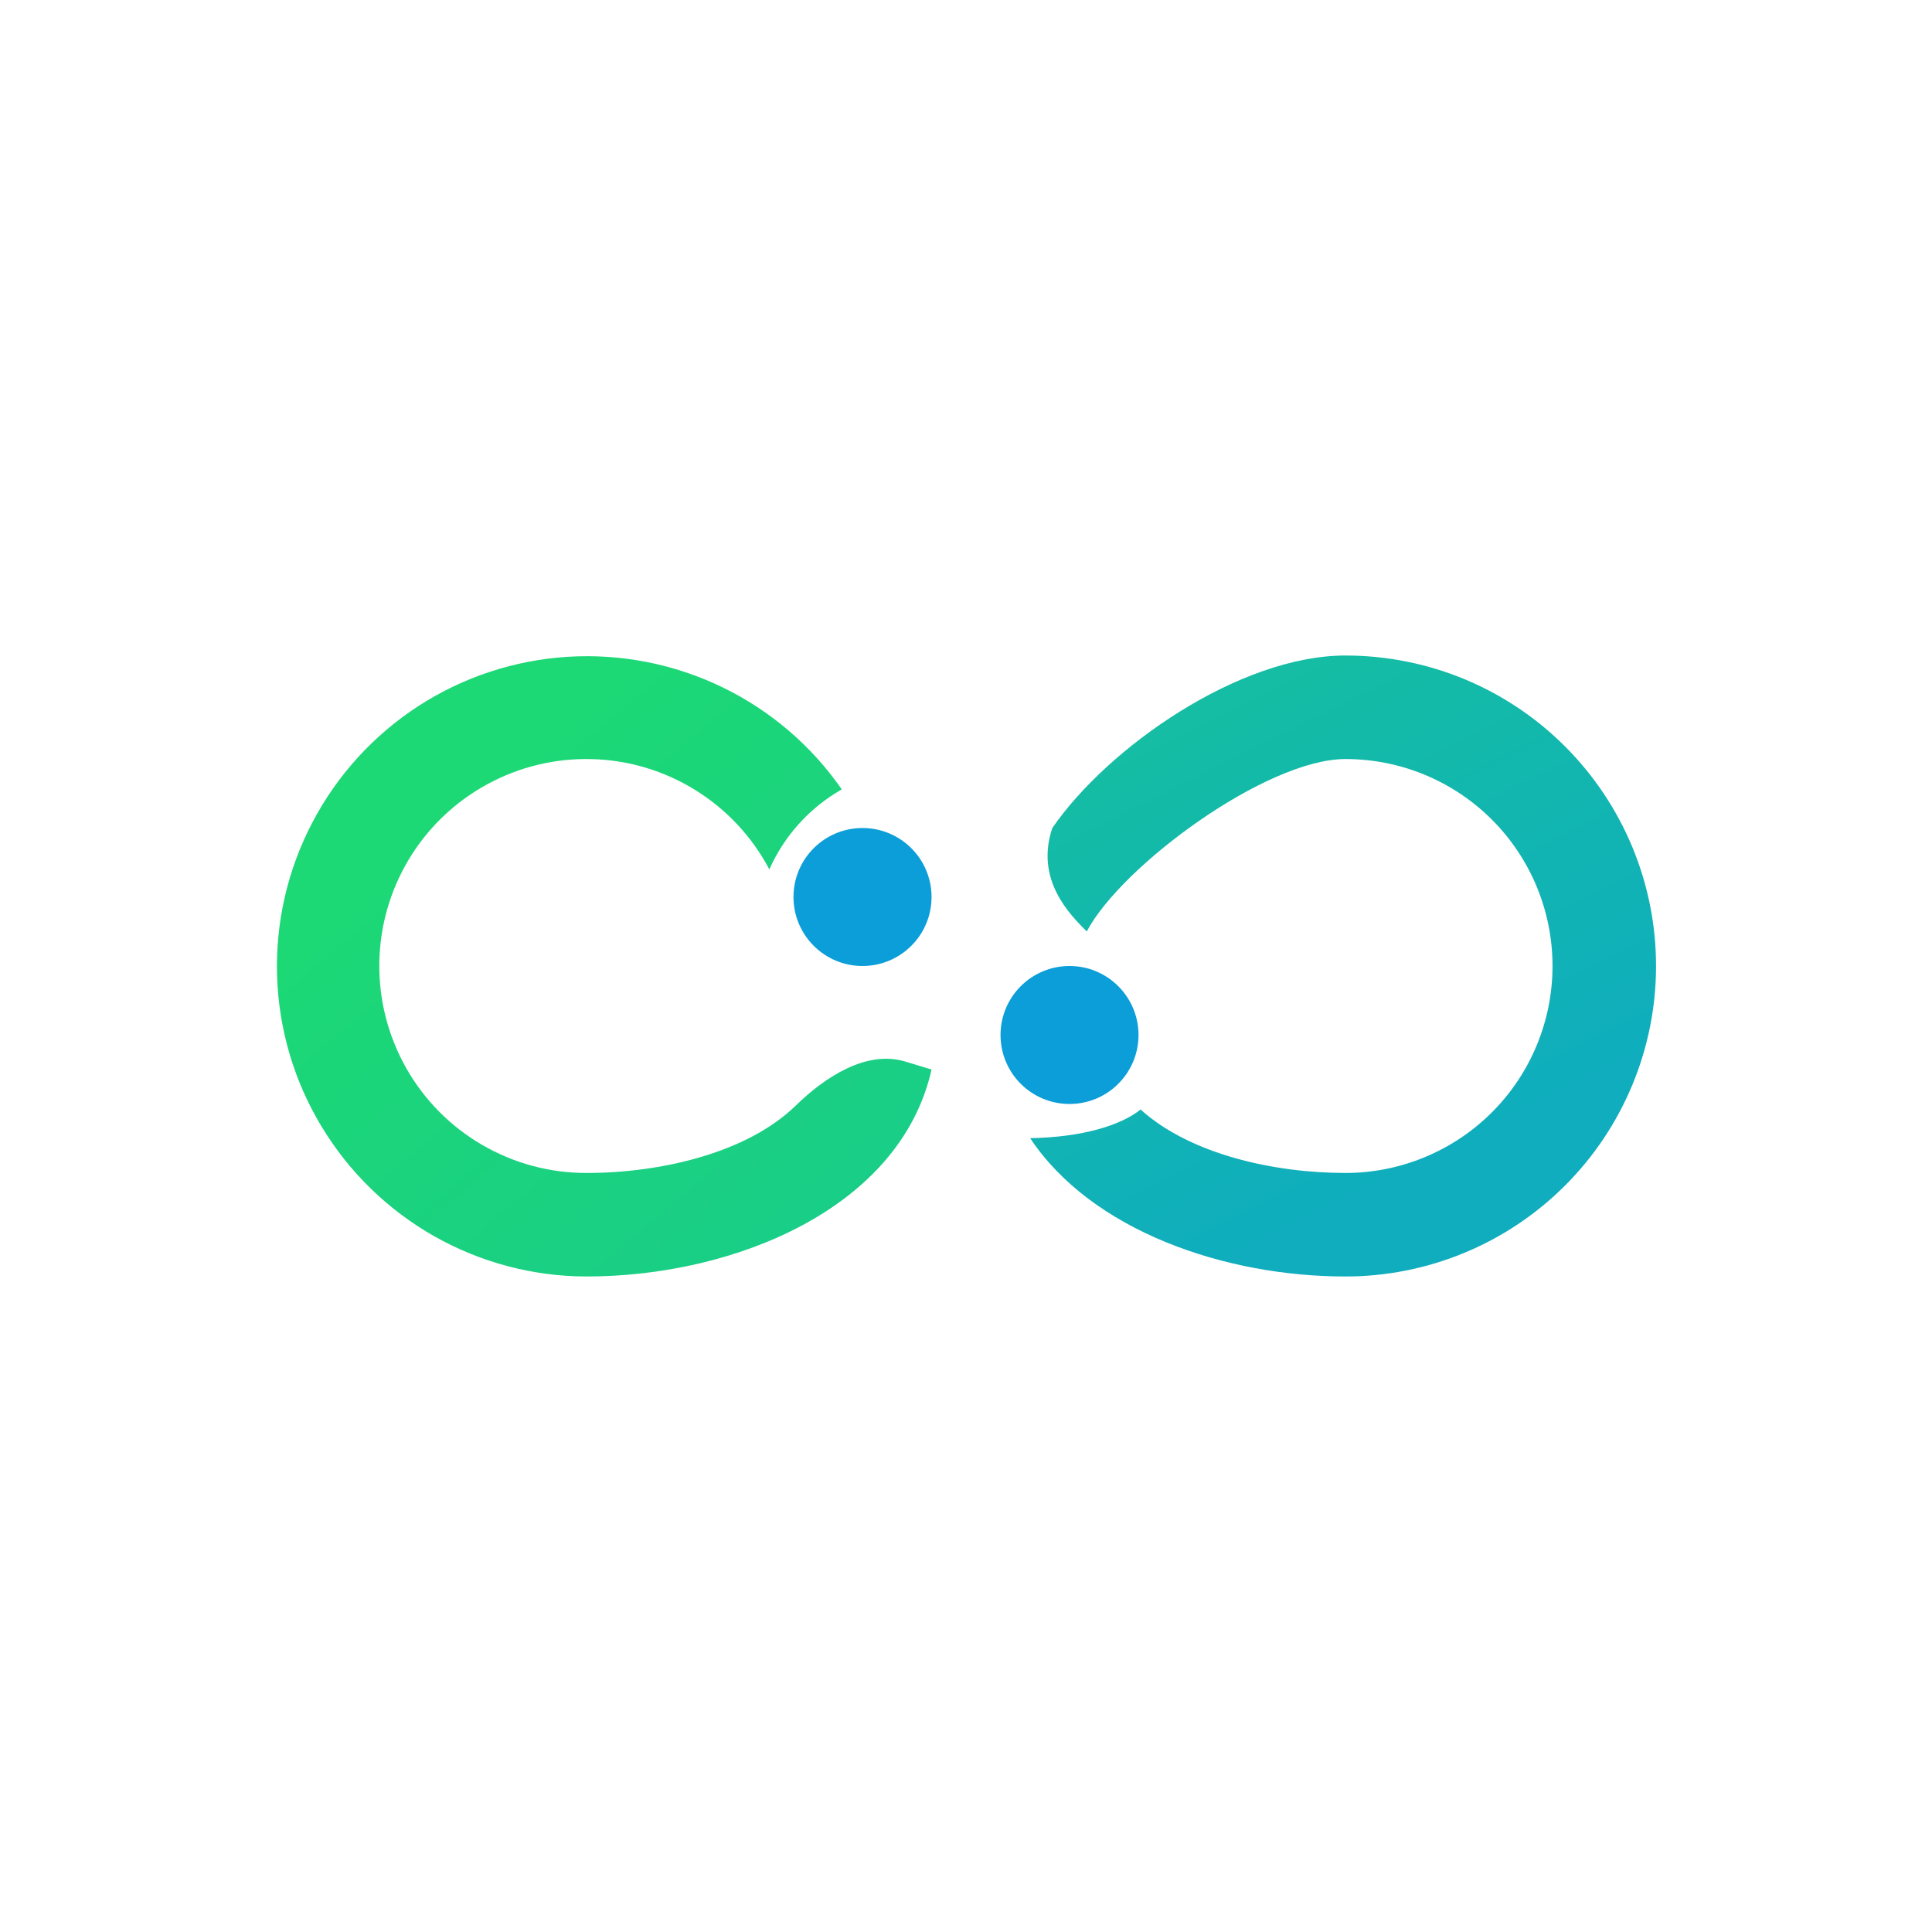 <svg width="24" height="24" viewBox="0 0 24 24" fill="none" xmlns="http://www.w3.org/2000/svg">
<path d="M11.246 13.187C10.762 13.041 10.247 13.38 9.883 13.736C9.274 14.327 8.199 14.571 7.286 14.571C6.83 14.572 6.383 14.451 5.989 14.222C5.595 13.993 5.269 13.663 5.045 13.266C4.821 12.87 4.706 12.421 4.712 11.965C4.718 11.509 4.845 11.064 5.08 10.673C5.315 10.283 5.65 9.962 6.05 9.744C6.45 9.525 6.9 9.417 7.356 9.43C7.811 9.442 8.255 9.576 8.642 9.817C9.029 10.058 9.345 10.397 9.557 10.8C9.743 10.381 10.059 10.032 10.457 9.806C10.079 9.262 9.568 8.824 8.971 8.536C8.375 8.248 7.715 8.118 7.053 8.159C6.392 8.2 5.753 8.411 5.197 8.771C4.642 9.132 4.188 9.629 3.881 10.216C3.573 10.802 3.422 11.458 3.442 12.12C3.462 12.783 3.652 13.428 3.995 13.995C4.337 14.562 4.82 15.032 5.396 15.358C5.973 15.684 6.623 15.856 7.286 15.857C9.124 15.857 11.186 15.008 11.572 13.286L11.246 13.187Z" fill="url(#paint0_linear_101_7054)"/>
<path d="M12.9 13.157L13.286 13.286L13.633 13.354C13.418 13.212 13.162 13.143 12.904 13.157H12.9ZM14.169 13.783C13.92 13.98 13.453 14.126 12.797 14.139C13.56 15.287 15.21 15.857 16.714 15.857C17.221 15.857 17.723 15.757 18.191 15.563C18.658 15.37 19.084 15.085 19.442 14.727C19.8 14.369 20.084 13.944 20.278 13.476C20.472 13.008 20.572 12.507 20.572 12C20.572 11.493 20.472 10.992 20.278 10.524C20.084 10.056 19.8 9.631 19.442 9.273C19.084 8.914 18.658 8.63 18.191 8.436C17.723 8.243 17.221 8.143 16.714 8.143C15.399 8.143 13.766 9.279 13.072 10.286C12.857 10.928 13.286 11.357 13.5 11.571C13.929 10.757 15.729 9.429 16.714 9.429C17.396 9.429 18.05 9.699 18.533 10.182C19.015 10.664 19.286 11.318 19.286 12C19.286 12.682 19.015 13.336 18.533 13.818C18.05 14.3 17.396 14.571 16.714 14.571C15.827 14.571 14.786 14.34 14.169 13.783Z" fill="url(#paint1_linear_101_7054)"/>
<path d="M10.714 12C11.188 12 11.572 11.616 11.572 11.143C11.572 10.669 11.188 10.286 10.714 10.286C10.241 10.286 9.857 10.669 9.857 11.143C9.857 11.616 10.241 12 10.714 12Z" fill="#0B9ED9"/>
<path d="M13.286 13.714C13.759 13.714 14.143 13.331 14.143 12.857C14.143 12.384 13.759 12 13.286 12C12.812 12 12.429 12.384 12.429 12.857C12.429 13.331 12.812 13.714 13.286 13.714Z" fill="#0B9ED9"/>
<defs>
<linearGradient id="paint0_linear_101_7054" x1="5.222" y1="10.494" x2="12.609" y2="19.304" gradientUnits="userSpaceOnUse">
<stop stop-color="#1CD875"/>
<stop offset="1" stop-color="#17C693"/>
</linearGradient>
<linearGradient id="paint1_linear_101_7054" x1="6.954" y1="10.071" x2="10.914" y2="17.995" gradientUnits="userSpaceOnUse">
<stop stop-color="#16C399"/>
<stop offset="1" stop-color="#0FADBE"/>
</linearGradient>
</defs>
</svg>
